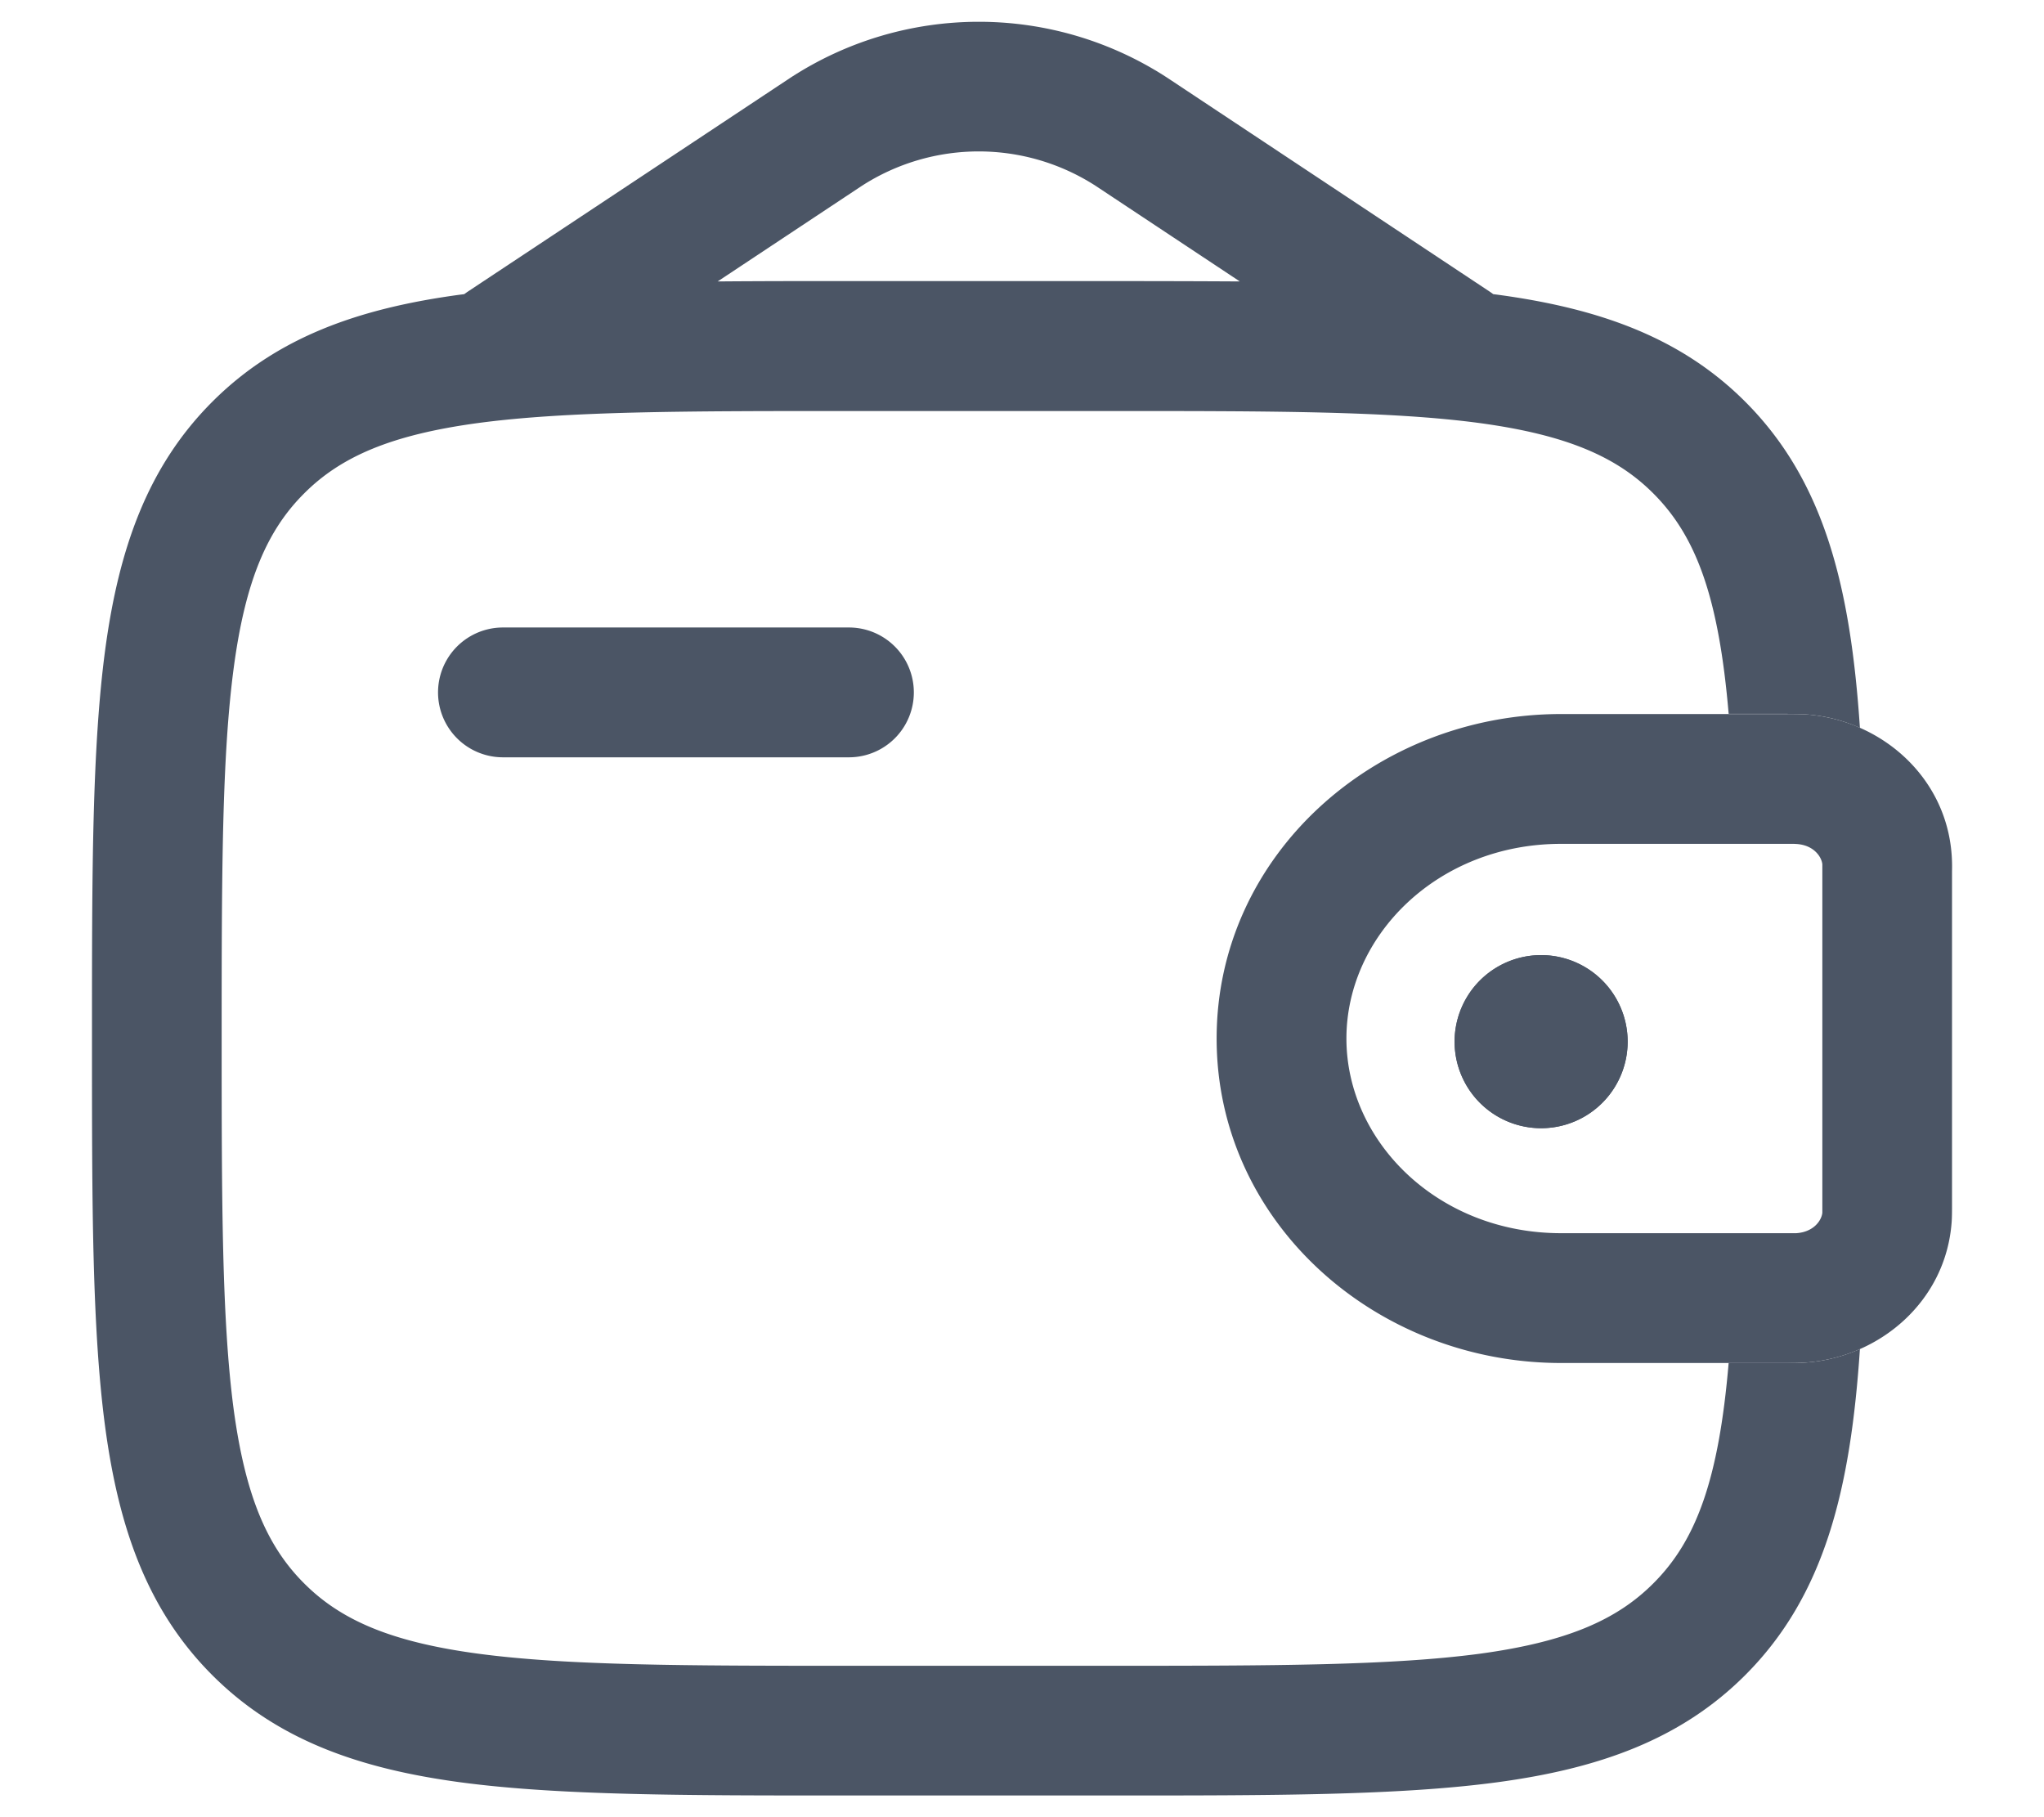 <svg width="18" height="16" viewBox="0 0 18 16" fill="none" xmlns="http://www.w3.org/2000/svg">
  <path fill-rule="evenodd" clip-rule="evenodd" d="M15.799 7.43h-2.052c-1.084 0-1.89.806-1.89 1.714s.806 1.714 1.89 1.714h2.071c.157-.01.224-.116.23-.18V7.61c-.006-.063-.073-.17-.23-.179zm-.056-1.143q.077 0 .144.002c.664.04 1.251.541 1.3 1.24q.005.072.003.142v2.946c0 .045 0 .095-.003.14-.049.7-.636 1.2-1.3 1.241a2 2 0 0 1-.144.003h-1.996c-1.634 0-3.033-1.24-3.033-2.857s1.399-2.857 3.033-2.857z" fill="#4B5565"/>
  <path d="M14.333 9.144a.762.762 0 1 1-1.523 0 .762.762 0 0 1 1.523 0" fill="#4B5565"/>
  <path fill-rule="evenodd" clip-rule="evenodd" d="M15.743 6.287q.077 0 .144.002.26.016.492.12c-.082-1.224-.306-2.168-1.01-2.872-.57-.57-1.294-.823-2.187-.943l-.032-.004-.025-.018L10.28.685a3.04 3.04 0 0 0-3.32 0L4.113 2.572l-.025.018-.032.004c-.893.12-1.616.373-2.186.943S1.046 4.83.926 5.724C.81 6.592.81 7.7.81 9.1v.086c0 1.4 0 2.509.116 3.377.12.893.373 1.616.944 2.187.57.57 1.293.823 2.186.943.868.116 1.977.116 3.377.116h2.372c1.4 0 2.51 0 3.377-.116.893-.12 1.616-.373 2.187-.944.704-.704.928-1.647 1.01-2.871a1.44 1.44 0 0 1-.636.122h-.52c-.087 1.022-.283 1.562-.663 1.941-.322.323-.764.516-1.53.62-.783.104-1.815.106-3.268.106H7.476c-1.453 0-2.485-.002-3.268-.107-.766-.103-1.208-.296-1.53-.619-.323-.322-.516-.764-.62-1.53-.104-.783-.106-1.815-.106-3.268s.002-2.485.107-3.268c.103-.767.296-1.208.619-1.53.322-.323.764-.516 1.53-.62.783-.105 1.815-.106 3.268-.106h2.286c1.453 0 2.485.001 3.268.106.766.104 1.208.297 1.53.62.38.38.576.919.663 1.94h.52m-8.31-3.81h2.372q.59 0 1.113.003l-1.27-.842a1.9 1.9 0 0 0-2.058 0l-1.27.842q.524-.004 1.113-.003" fill="#4B5565"/>
  <path d="M4.429 5.525a.571.571 0 0 0 0 1.143h3.047a.571.571 0 0 0 0-1.143z" fill="#4B5565"/>
  <path fill-rule="evenodd" clip-rule="evenodd" d="M14.333 9.144a.762.762 0 1 1-1.523 0 .762.762 0 0 1 1.523 0" fill="#4B5565"/>
</svg>
